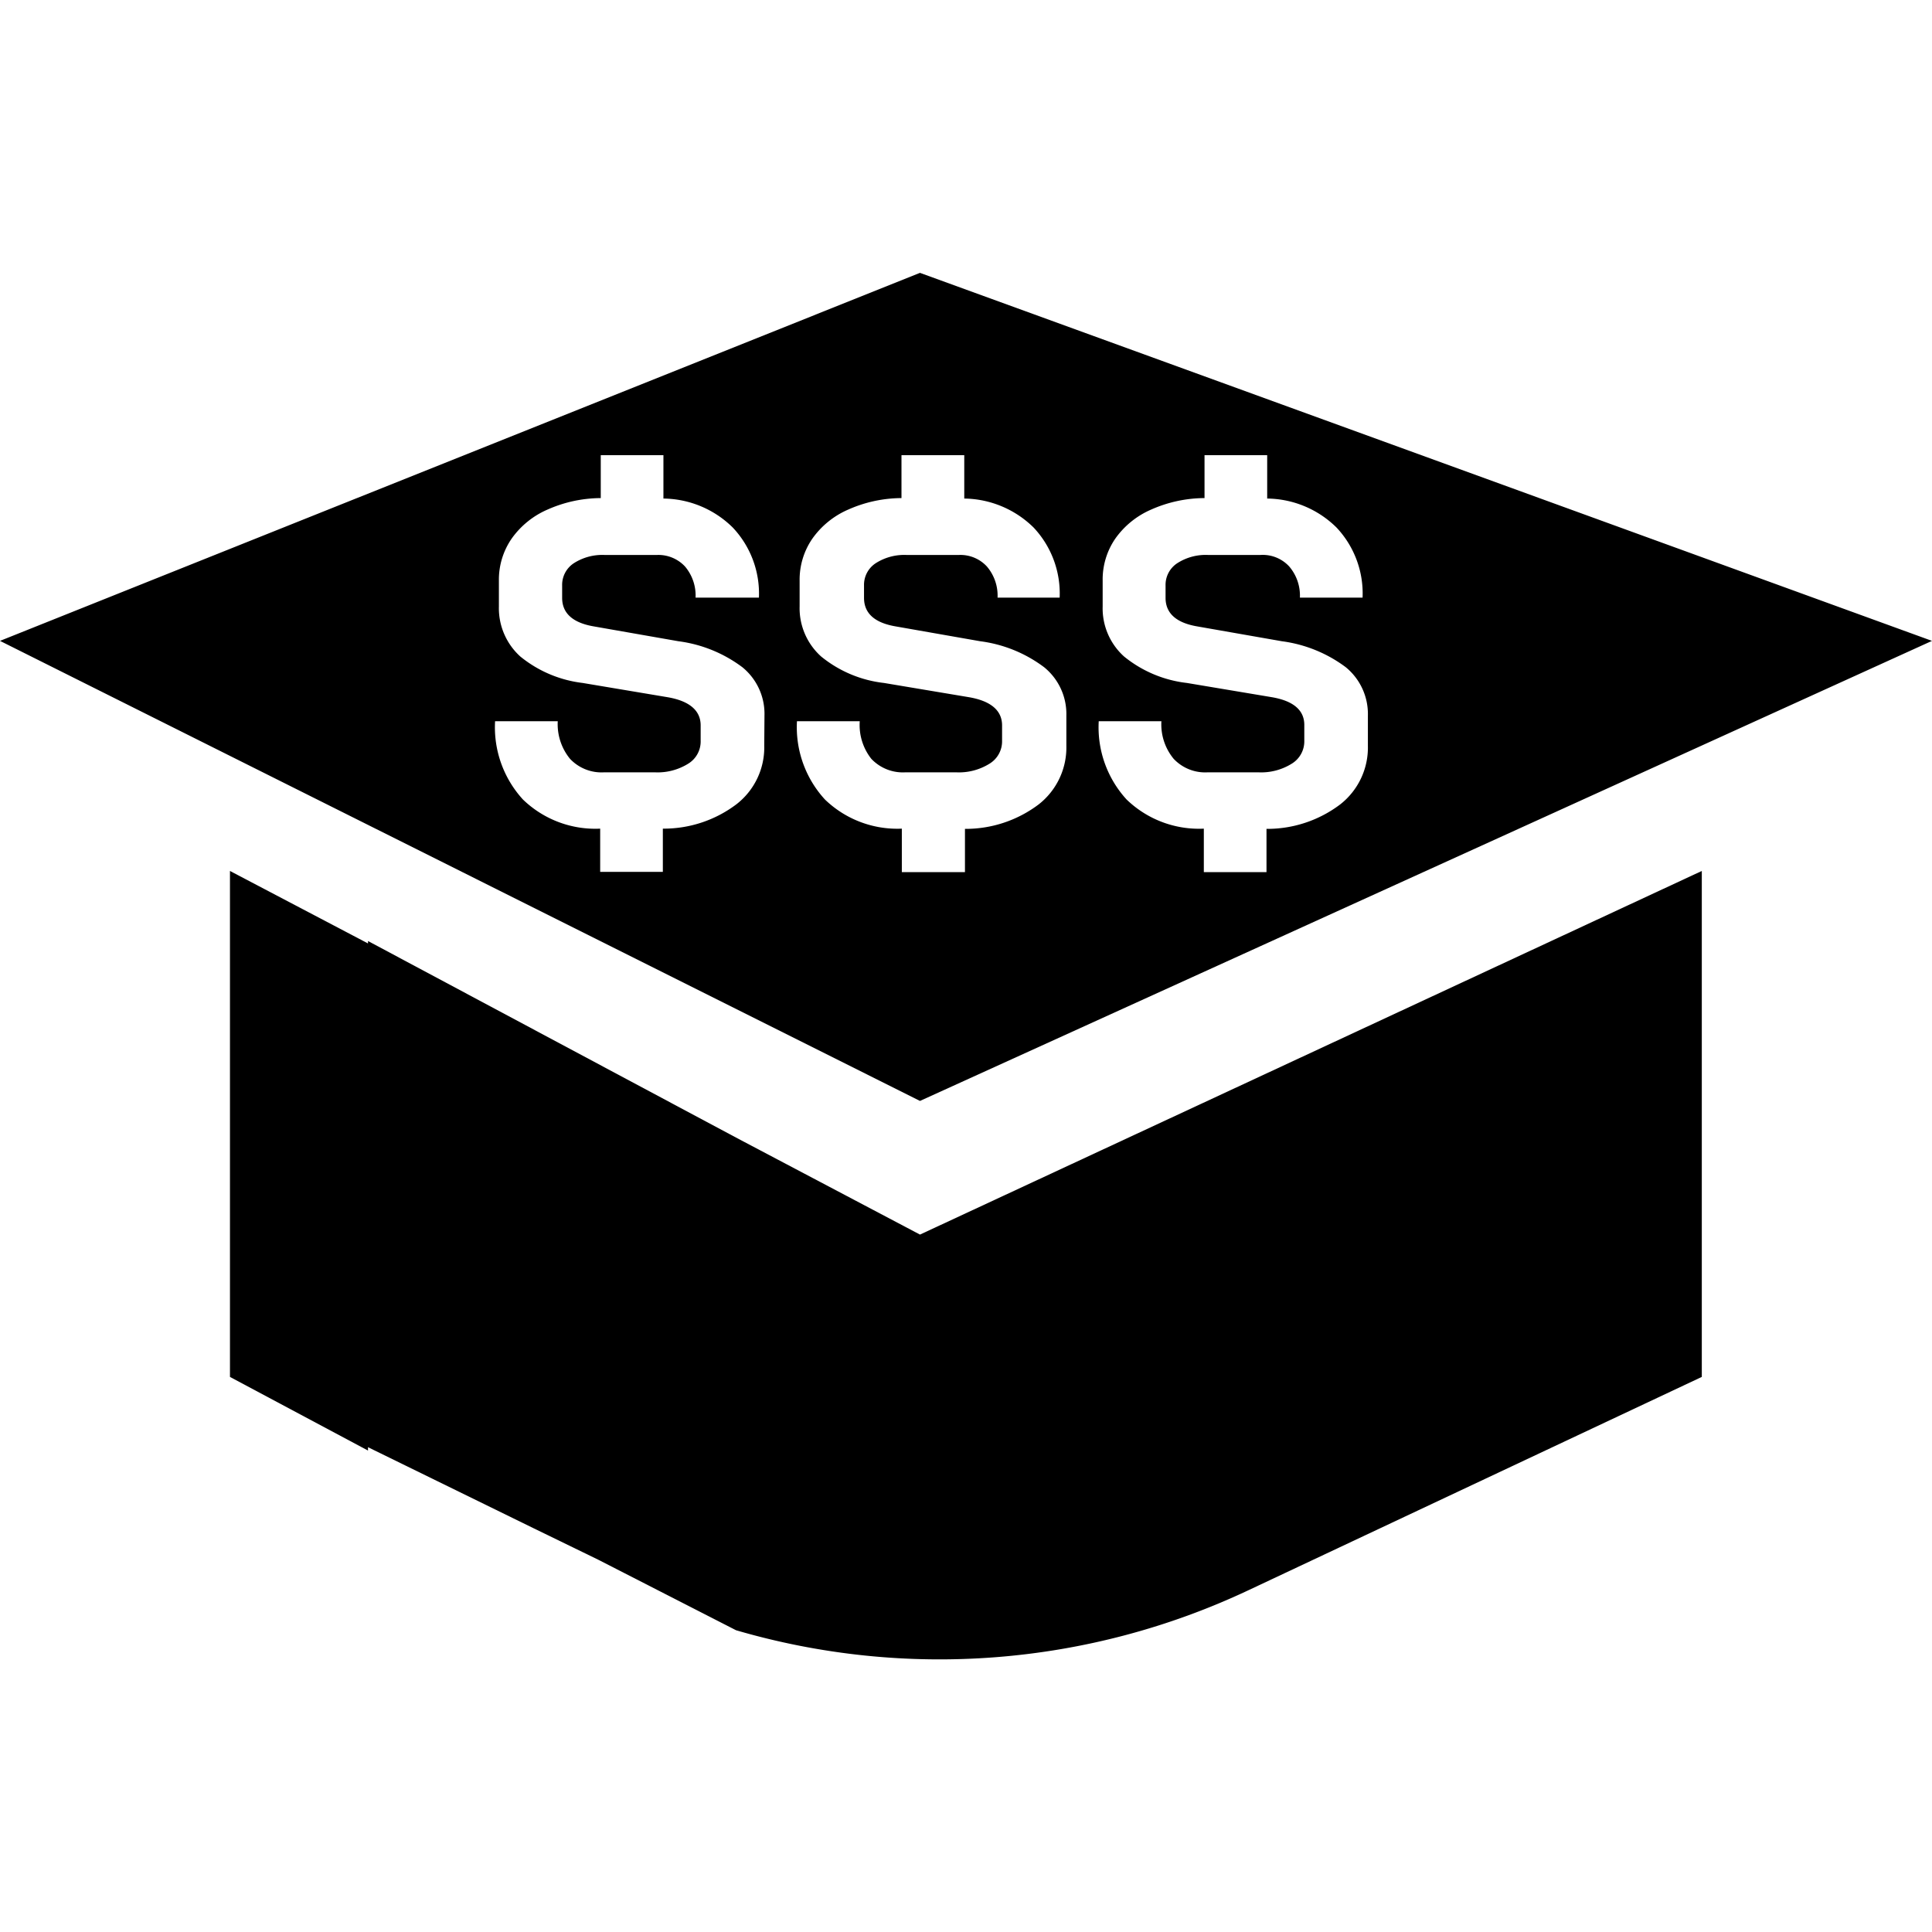 <svg xmlns="http://www.w3.org/2000/svg" viewBox="0 0 167.1 167.1"><g id="Layer_1" data-name="Layer 1"><path d="M167.1,55.43,79.57,23.6,0,55.43,79.57,95.22ZM110,60.3l-7.34-1.23a10.49,10.49,0,0,1-5.44-2.29,5.6,5.6,0,0,1-1.85-4.33V50.22a6.24,6.24,0,0,1,1.09-3.63,7.39,7.39,0,0,1,3.09-2.51,11.47,11.47,0,0,1,4.63-1V39.37h5.42v3.75a8.66,8.66,0,0,1,6,2.51,8.32,8.32,0,0,1,2.25,6.06h-5.42a3.88,3.88,0,0,0-.92-2.69A3.11,3.11,0,0,0,109,48h-4.5a4.54,4.54,0,0,0-2.69.72,2.24,2.24,0,0,0-1,1.92v1.07c0,1.33.92,2.16,2.75,2.47l7.3,1.28a11.78,11.78,0,0,1,5.54,2.25,5.23,5.23,0,0,1,1.91,4.17v2.63a6.24,6.24,0,0,1-2.39,5.06,10.46,10.46,0,0,1-6.38,2.12v3.74h-5.42V71.67a9,9,0,0,1-6.68-2.52,9.25,9.25,0,0,1-2.41-6.77h5.42a4.68,4.68,0,0,0,1.06,3.25,3.74,3.74,0,0,0,2.93,1.17h4.42a5,5,0,0,0,2.85-.74,2.26,2.26,0,0,0,1.1-2V62.74C112.83,61.43,111.87,60.62,110,60.3ZM66.1,64.49a6.21,6.21,0,0,1-2.39,5.06,10.43,10.43,0,0,1-6.38,2.12v3.74H51.91V71.67a9,9,0,0,1-6.68-2.52,9.25,9.25,0,0,1-2.41-6.77h5.42a4.73,4.73,0,0,0,1.06,3.25,3.74,3.74,0,0,0,2.93,1.17h4.43a5,5,0,0,0,2.85-.74,2.25,2.25,0,0,0,1.09-2V62.74c0-1.31-1-2.12-2.87-2.44L50.4,59.07A10.49,10.49,0,0,1,45,56.78a5.63,5.63,0,0,1-1.85-4.33V50.22a6.25,6.25,0,0,1,1.1-3.63,7.39,7.39,0,0,1,3.09-2.51,11.46,11.46,0,0,1,4.62-1V39.37h5.42v3.75a8.66,8.66,0,0,1,6,2.51,8.32,8.32,0,0,1,2.26,6.06H60.16A3.88,3.88,0,0,0,59.25,49a3.14,3.14,0,0,0-2.44-1h-4.5a4.56,4.56,0,0,0-2.69.72,2.24,2.24,0,0,0-1,1.92v1.07c0,1.33.92,2.16,2.75,2.47l7.3,1.28a11.74,11.74,0,0,1,5.54,2.25,5.2,5.2,0,0,1,1.91,4.17Zm5.25,4.66a9.25,9.25,0,0,1-2.42-6.77h5.43a4.72,4.72,0,0,0,1,3.25,3.75,3.75,0,0,0,2.93,1.17h4.43a5,5,0,0,0,2.85-.74,2.26,2.26,0,0,0,1.1-2V62.74c0-1.31-1-2.12-2.87-2.44l-7.34-1.23a10.45,10.45,0,0,1-5.44-2.29,5.61,5.61,0,0,1-1.86-4.33V50.22a6.25,6.25,0,0,1,1.1-3.63,7.39,7.39,0,0,1,3.09-2.51,11.46,11.46,0,0,1,4.62-1V39.37h5.43v3.75a8.7,8.7,0,0,1,6,2.51,8.32,8.32,0,0,1,2.25,6.06H86.28A3.88,3.88,0,0,0,85.36,49a3.11,3.11,0,0,0-2.43-1H78.42a4.58,4.58,0,0,0-2.69.72,2.23,2.23,0,0,0-1,1.92v1.07c0,1.33.91,2.16,2.75,2.47l7.29,1.28a11.69,11.69,0,0,1,5.54,2.25,5.21,5.21,0,0,1,1.92,4.17v2.63a6.24,6.24,0,0,1-2.39,5.06,10.48,10.48,0,0,1-6.38,2.12v3.74H78V71.67A9,9,0,0,1,71.35,69.15Z"/><path d="M63.66,98.39l-31.83-17v.21L19.89,75.33v43.76l11.94,6.37v-.29l14.3,7,5.59,2.72L63.66,141A62.68,62.68,0,0,0,108,137.53l39.19-18.44V75.33L79.57,106.78Z"/></g></svg>